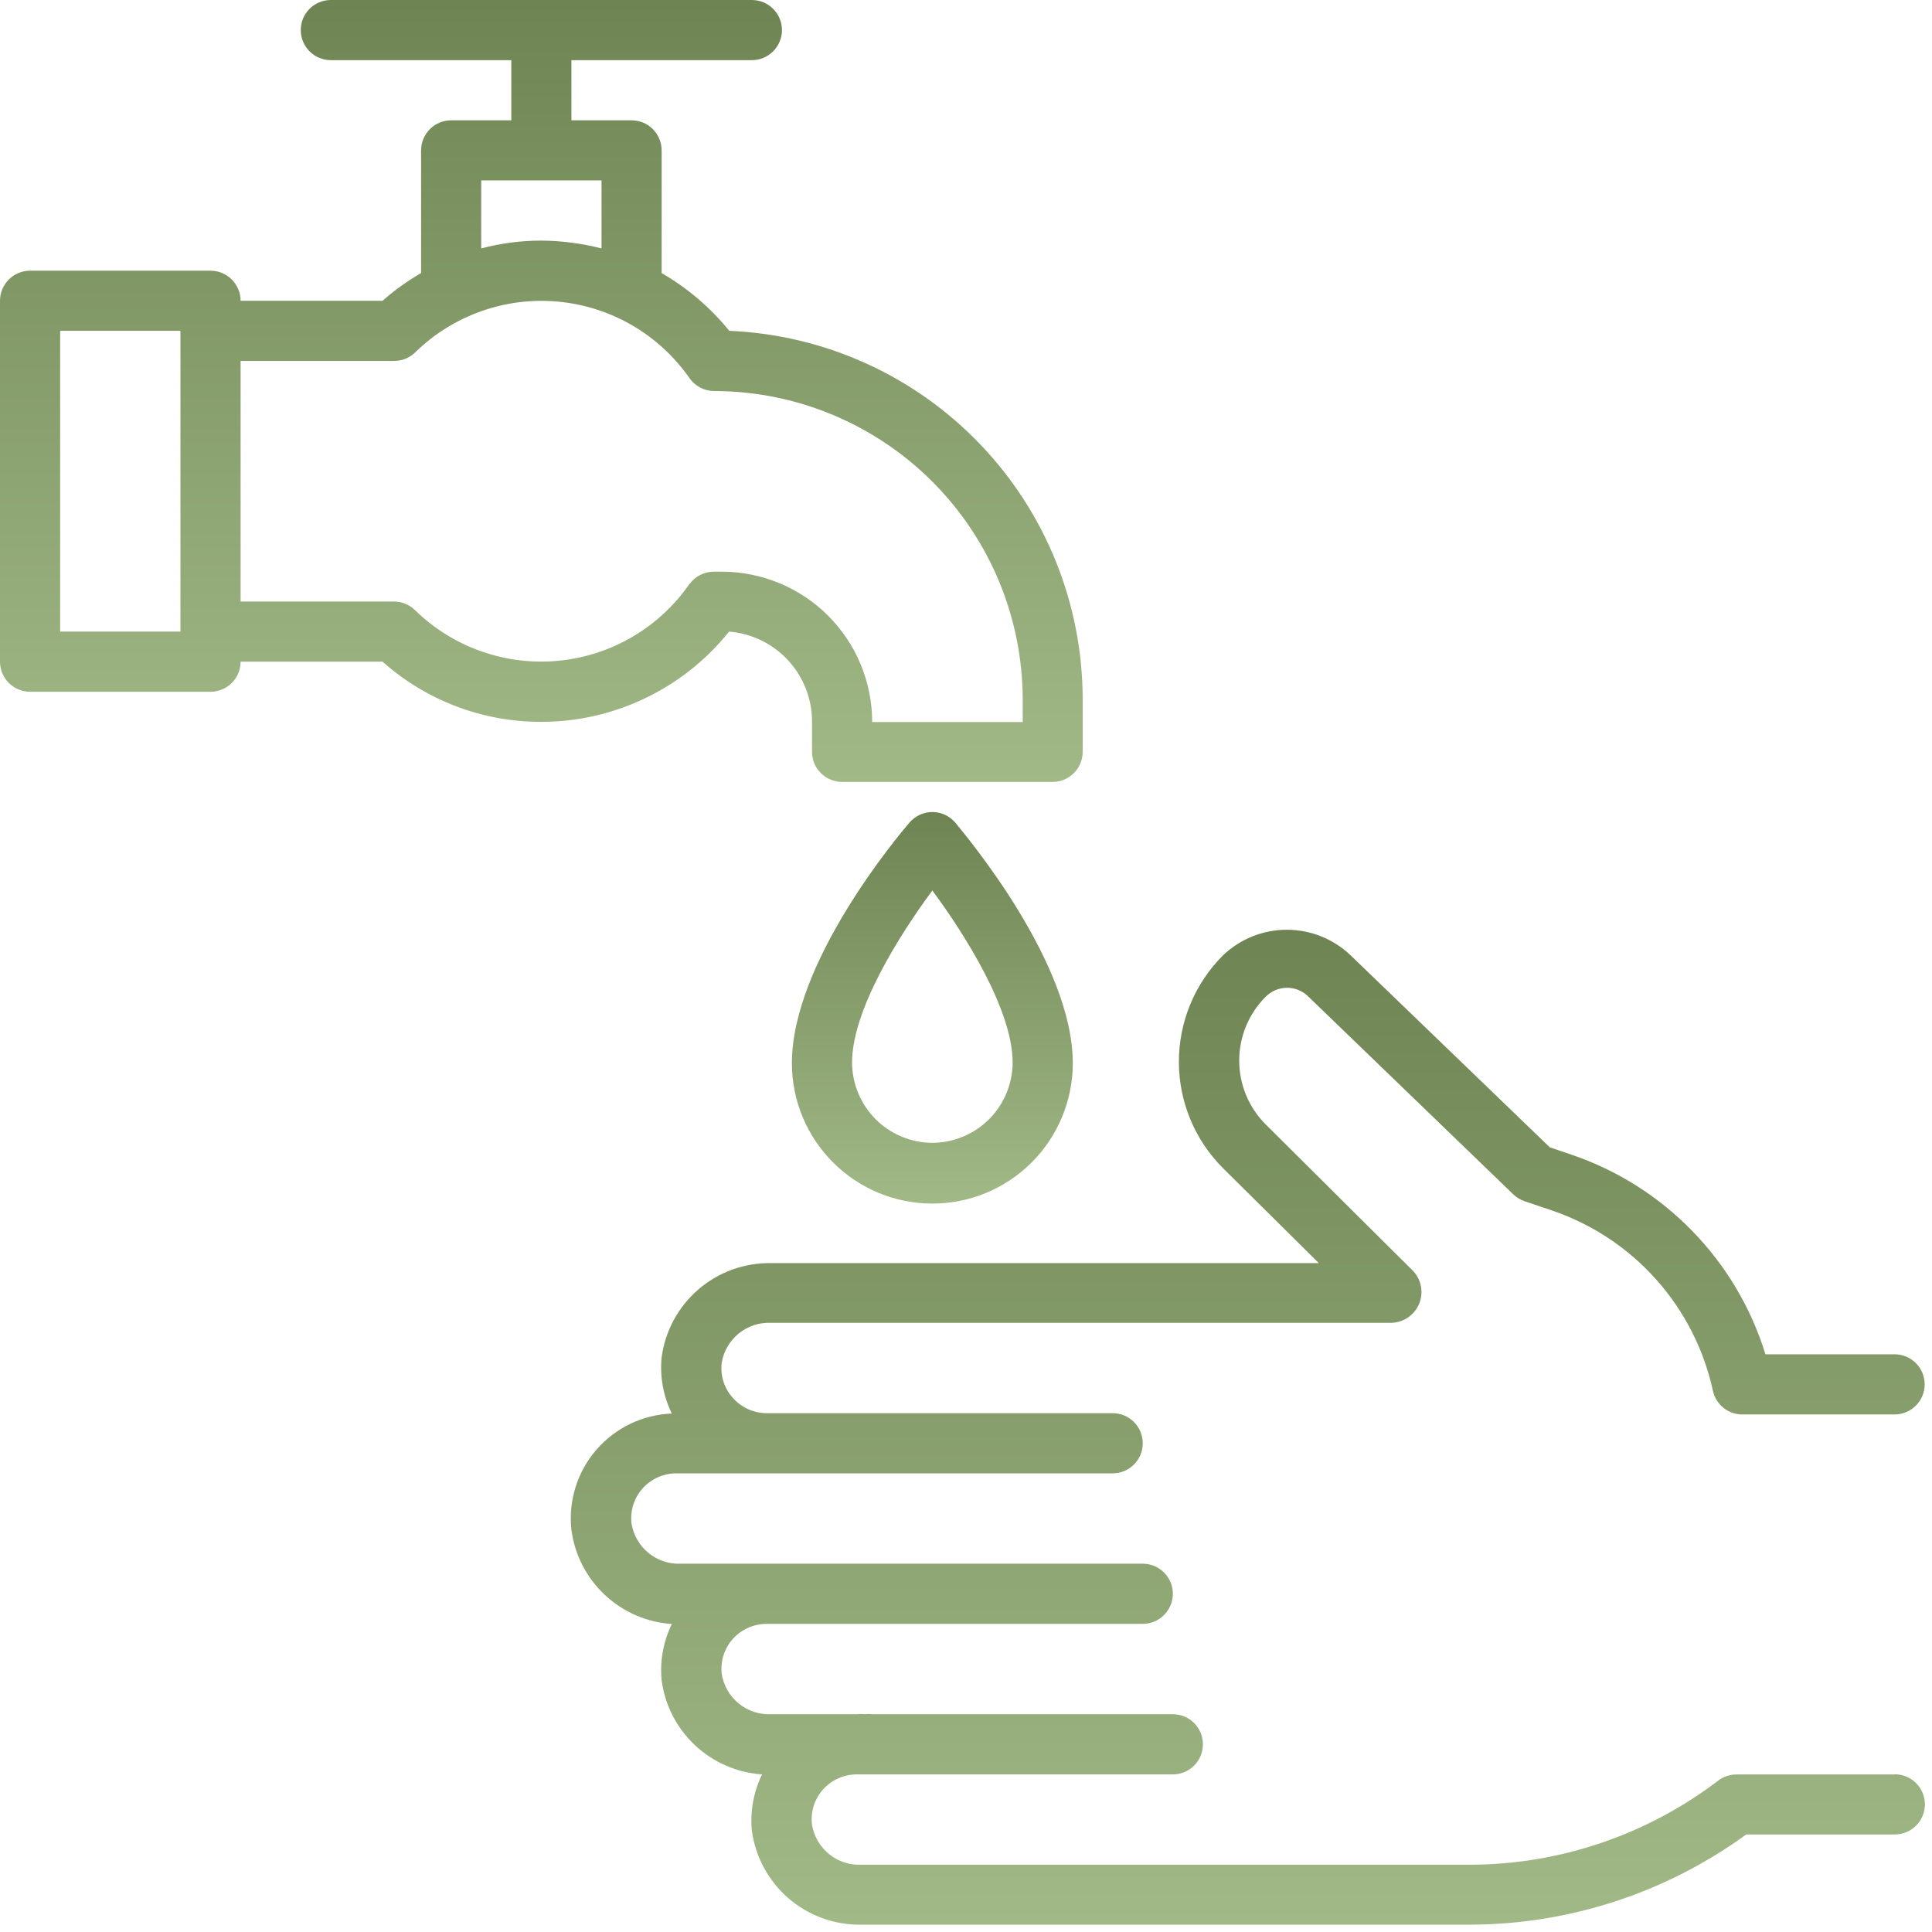 <svg width="43" height="43" viewBox="0 0 43 43" fill="none" xmlns="http://www.w3.org/2000/svg">
<g clip-path="url(#clip0_102_2)">
<path d="M42.171 39.494H38.644C38.496 39.495 38.353 39.544 38.236 39.635C36.65 40.842 34.713 41.498 32.72 41.503H19.171C18.909 41.515 18.652 41.43 18.449 41.264C18.246 41.097 18.111 40.862 18.071 40.603C18.055 40.462 18.069 40.319 18.113 40.184C18.157 40.049 18.229 39.925 18.325 39.82C18.42 39.716 18.536 39.633 18.665 39.577C18.794 39.52 18.934 39.491 19.075 39.492C19.187 39.492 19.298 39.492 19.41 39.492H26.104C26.282 39.492 26.452 39.422 26.577 39.296C26.703 39.17 26.773 39 26.773 38.822C26.773 38.645 26.703 38.475 26.577 38.349C26.452 38.224 26.282 38.153 26.104 38.153H19.412C19.357 38.146 19.3 38.146 19.245 38.153C19.189 38.146 19.133 38.146 19.078 38.153H17.163C16.901 38.165 16.644 38.08 16.441 37.914C16.238 37.748 16.103 37.512 16.063 37.253C16.047 37.112 16.061 36.969 16.105 36.834C16.149 36.699 16.221 36.575 16.317 36.47C16.412 36.366 16.528 36.283 16.657 36.227C16.787 36.17 16.926 36.141 17.067 36.142H25.434C25.611 36.142 25.782 36.072 25.907 35.946C26.033 35.82 26.104 35.65 26.104 35.472C26.104 35.295 26.033 35.125 25.907 34.999C25.782 34.874 25.611 34.803 25.434 34.803H15.155C14.893 34.815 14.636 34.73 14.433 34.564C14.23 34.398 14.095 34.162 14.055 33.903C14.039 33.762 14.053 33.619 14.097 33.484C14.141 33.349 14.213 33.225 14.309 33.12C14.404 33.016 14.52 32.933 14.649 32.877C14.778 32.82 14.918 32.791 15.059 32.792H24.765C24.943 32.792 25.113 32.721 25.238 32.596C25.364 32.47 25.434 32.3 25.434 32.123C25.434 31.945 25.364 31.775 25.238 31.649C25.113 31.524 24.943 31.453 24.765 31.453H17.065C16.925 31.453 16.787 31.423 16.659 31.367C16.531 31.311 16.416 31.228 16.322 31.125C16.225 31.021 16.151 30.897 16.106 30.762C16.061 30.627 16.046 30.484 16.061 30.342C16.101 30.083 16.236 29.848 16.439 29.681C16.642 29.515 16.899 29.43 17.161 29.442H30.961C31.093 29.44 31.221 29.4 31.331 29.327C31.441 29.254 31.527 29.151 31.58 29.031C31.633 28.91 31.649 28.776 31.628 28.646C31.607 28.516 31.549 28.395 31.461 28.297L28.168 25.024C27.792 24.648 27.581 24.137 27.581 23.605C27.581 23.073 27.792 22.562 28.168 22.186C28.23 22.122 28.305 22.072 28.387 22.037C28.469 22.002 28.557 21.985 28.646 21.985C28.736 21.985 28.824 22.002 28.906 22.037C28.988 22.072 29.063 22.122 29.125 22.186L33.677 26.579C33.747 26.648 33.832 26.701 33.925 26.733L34.541 26.941C35.434 27.245 36.234 27.774 36.862 28.478C37.49 29.183 37.925 30.037 38.125 30.959C38.159 31.11 38.244 31.244 38.366 31.34C38.488 31.435 38.639 31.485 38.794 31.481H42.168C42.346 31.481 42.516 31.41 42.641 31.285C42.767 31.159 42.837 30.989 42.837 30.811C42.837 30.634 42.767 30.464 42.641 30.338C42.516 30.213 42.346 30.142 42.168 30.142H39.293C38.976 29.112 38.418 28.171 37.666 27.399C36.915 26.626 35.99 26.043 34.969 25.697L34.494 25.536L30.063 21.265C29.68 20.898 29.171 20.693 28.64 20.693C28.11 20.693 27.601 20.898 27.218 21.265C26.59 21.893 26.238 22.744 26.238 23.631C26.238 24.519 26.59 25.37 27.218 25.998L29.353 28.113H17.163C16.569 28.103 15.992 28.311 15.543 28.699C15.093 29.087 14.802 29.627 14.725 30.216C14.684 30.644 14.763 31.075 14.953 31.461C14.633 31.473 14.318 31.551 14.029 31.689C13.74 31.828 13.483 32.025 13.273 32.267C13.063 32.509 12.906 32.792 12.81 33.098C12.714 33.404 12.683 33.726 12.717 34.045C12.789 34.6 13.051 35.112 13.459 35.495C13.867 35.878 14.395 36.108 14.953 36.145C14.764 36.532 14.685 36.963 14.725 37.392C14.797 37.947 15.059 38.459 15.467 38.842C15.875 39.225 16.403 39.455 16.961 39.492C16.773 39.878 16.694 40.309 16.733 40.737C16.811 41.325 17.102 41.864 17.551 42.252C18.001 42.639 18.577 42.847 19.17 42.837H32.72C34.929 42.831 37.079 42.129 38.865 40.829H42.172C42.349 40.829 42.52 40.758 42.645 40.633C42.771 40.507 42.842 40.337 42.842 40.16C42.842 39.982 42.771 39.812 42.645 39.686C42.52 39.561 42.349 39.49 42.172 39.49L42.171 39.494Z" fill="url(#paint0_linear_102_2)"/>
<path d="M16.226 14.057C16.73 14.098 17.201 14.327 17.543 14.699C17.885 15.071 18.075 15.559 18.073 16.065V16.734C18.073 16.911 18.143 17.082 18.269 17.207C18.394 17.332 18.565 17.403 18.742 17.403H23.428C23.605 17.403 23.776 17.332 23.901 17.207C24.026 17.082 24.097 16.911 24.097 16.734V15.57C24.097 13.452 23.279 11.415 21.813 9.886C20.348 8.356 18.348 7.452 16.231 7.363C15.812 6.846 15.302 6.411 14.726 6.078V3.347C14.726 3.17 14.655 2.999 14.53 2.874C14.405 2.748 14.234 2.678 14.057 2.678H12.718V1.339H16.734C16.912 1.339 17.082 1.268 17.207 1.143C17.333 1.017 17.404 0.847 17.404 0.669C17.404 0.492 17.333 0.322 17.207 0.196C17.082 0.071 16.912 0 16.734 0H7.363C7.185 0 7.015 0.071 6.89 0.196C6.764 0.322 6.694 0.492 6.694 0.669C6.694 0.847 6.764 1.017 6.89 1.143C7.015 1.268 7.185 1.339 7.363 1.339H11.38V2.678H10.041C9.953 2.678 9.866 2.695 9.785 2.729C9.704 2.763 9.63 2.812 9.568 2.874C9.506 2.936 9.457 3.01 9.423 3.091C9.389 3.172 9.372 3.259 9.372 3.347V6.078C9.066 6.253 8.779 6.46 8.515 6.694H5.355C5.355 6.606 5.338 6.519 5.304 6.438C5.27 6.357 5.221 6.283 5.159 6.221C5.097 6.159 5.023 6.11 4.942 6.076C4.861 6.042 4.774 6.025 4.686 6.025H0.669C0.492 6.025 0.321 6.095 0.196 6.221C0.07 6.346 0 6.517 0 6.694L0 14.727C0 14.815 0.017 14.902 0.051 14.983C0.085 15.064 0.134 15.138 0.196 15.2C0.258 15.262 0.332 15.312 0.413 15.345C0.494 15.379 0.581 15.396 0.669 15.396H4.686C4.774 15.396 4.861 15.379 4.942 15.345C5.023 15.312 5.097 15.262 5.159 15.2C5.221 15.138 5.27 15.064 5.304 14.983C5.338 14.902 5.355 14.815 5.355 14.727H8.515C9.488 15.593 10.746 16.07 12.049 16.066C12.851 16.066 13.643 15.885 14.366 15.537C15.089 15.19 15.725 14.684 16.226 14.058V14.057ZM10.71 4.016H13.388V5.529C12.95 5.417 12.501 5.359 12.049 5.355C11.597 5.355 11.147 5.414 10.71 5.529V4.016ZM1.339 14.057V7.363H4.016V14.057H1.339ZM15.339 13.006C15.005 13.484 14.572 13.884 14.068 14.178C13.565 14.472 13.003 14.652 12.422 14.707C11.842 14.762 11.257 14.69 10.707 14.495C10.157 14.301 9.656 13.989 9.239 13.582C9.114 13.458 8.946 13.389 8.77 13.388H5.355V8.033H8.776C8.952 8.032 9.12 7.963 9.245 7.839C9.662 7.432 10.163 7.12 10.713 6.926C11.262 6.731 11.848 6.659 12.428 6.714C13.009 6.769 13.57 6.949 14.074 7.243C14.578 7.537 15.011 7.937 15.345 8.415C15.406 8.504 15.489 8.576 15.584 8.626C15.68 8.677 15.786 8.703 15.894 8.703C17.715 8.705 19.461 9.429 20.748 10.717C22.036 12.004 22.76 13.75 22.762 15.571V16.071H19.412C19.412 15.632 19.325 15.196 19.157 14.79C18.989 14.384 18.742 14.015 18.432 13.704C18.121 13.393 17.752 13.147 17.346 12.979C16.94 12.811 16.505 12.724 16.065 12.724H15.891C15.784 12.723 15.678 12.749 15.582 12.798C15.486 12.847 15.404 12.918 15.342 13.006H15.339Z" fill="url(#paint1_linear_102_2)"/>
<path d="M20.242 18.307C19.974 18.622 17.625 21.42 17.625 23.662C17.625 24.491 17.954 25.286 18.541 25.872C19.127 26.459 19.922 26.788 20.751 26.788C21.58 26.788 22.375 26.459 22.961 25.872C23.548 25.286 23.877 24.491 23.877 23.662C23.877 21.433 21.527 18.635 21.26 18.307C21.197 18.234 21.119 18.175 21.031 18.134C20.944 18.094 20.848 18.073 20.752 18.073C20.655 18.073 20.559 18.094 20.472 18.134C20.384 18.175 20.306 18.234 20.243 18.307H20.242ZM20.751 25.436C20.278 25.434 19.824 25.245 19.489 24.911C19.155 24.576 18.966 24.122 18.964 23.649C18.964 22.491 20.002 20.831 20.751 19.82C21.501 20.831 22.538 22.498 22.538 23.649C22.536 24.122 22.347 24.576 22.013 24.911C21.678 25.245 21.224 25.434 20.751 25.436V25.436Z" fill="url(#paint2_linear_102_2)"/>
</g>
<defs>
<linearGradient id="paint0_linear_102_2" x1="27.773" y1="20.693" x2="27.773" y2="42.837" gradientUnits="userSpaceOnUse">
<stop stop-color="#6E8553"/>
<stop offset="1" stop-color="#A1B986"/>
</linearGradient>
<linearGradient id="paint1_linear_102_2" x1="12.049" y1="0" x2="12.049" y2="17.403" gradientUnits="userSpaceOnUse">
<stop stop-color="#6E8553"/>
<stop offset="1" stop-color="#A1B986"/>
</linearGradient>
<linearGradient id="paint2_linear_102_2" x1="20.751" y1="18.073" x2="20.751" y2="26.788" gradientUnits="userSpaceOnUse">
<stop stop-color="#6E8553"/>
<stop offset="1" stop-color="#A1B986"/>
</linearGradient>
<clipPath id="clip0_102_2">
<rect width="42.841" height="42.841" fill="white"/>
</clipPath>
</defs>
</svg>
